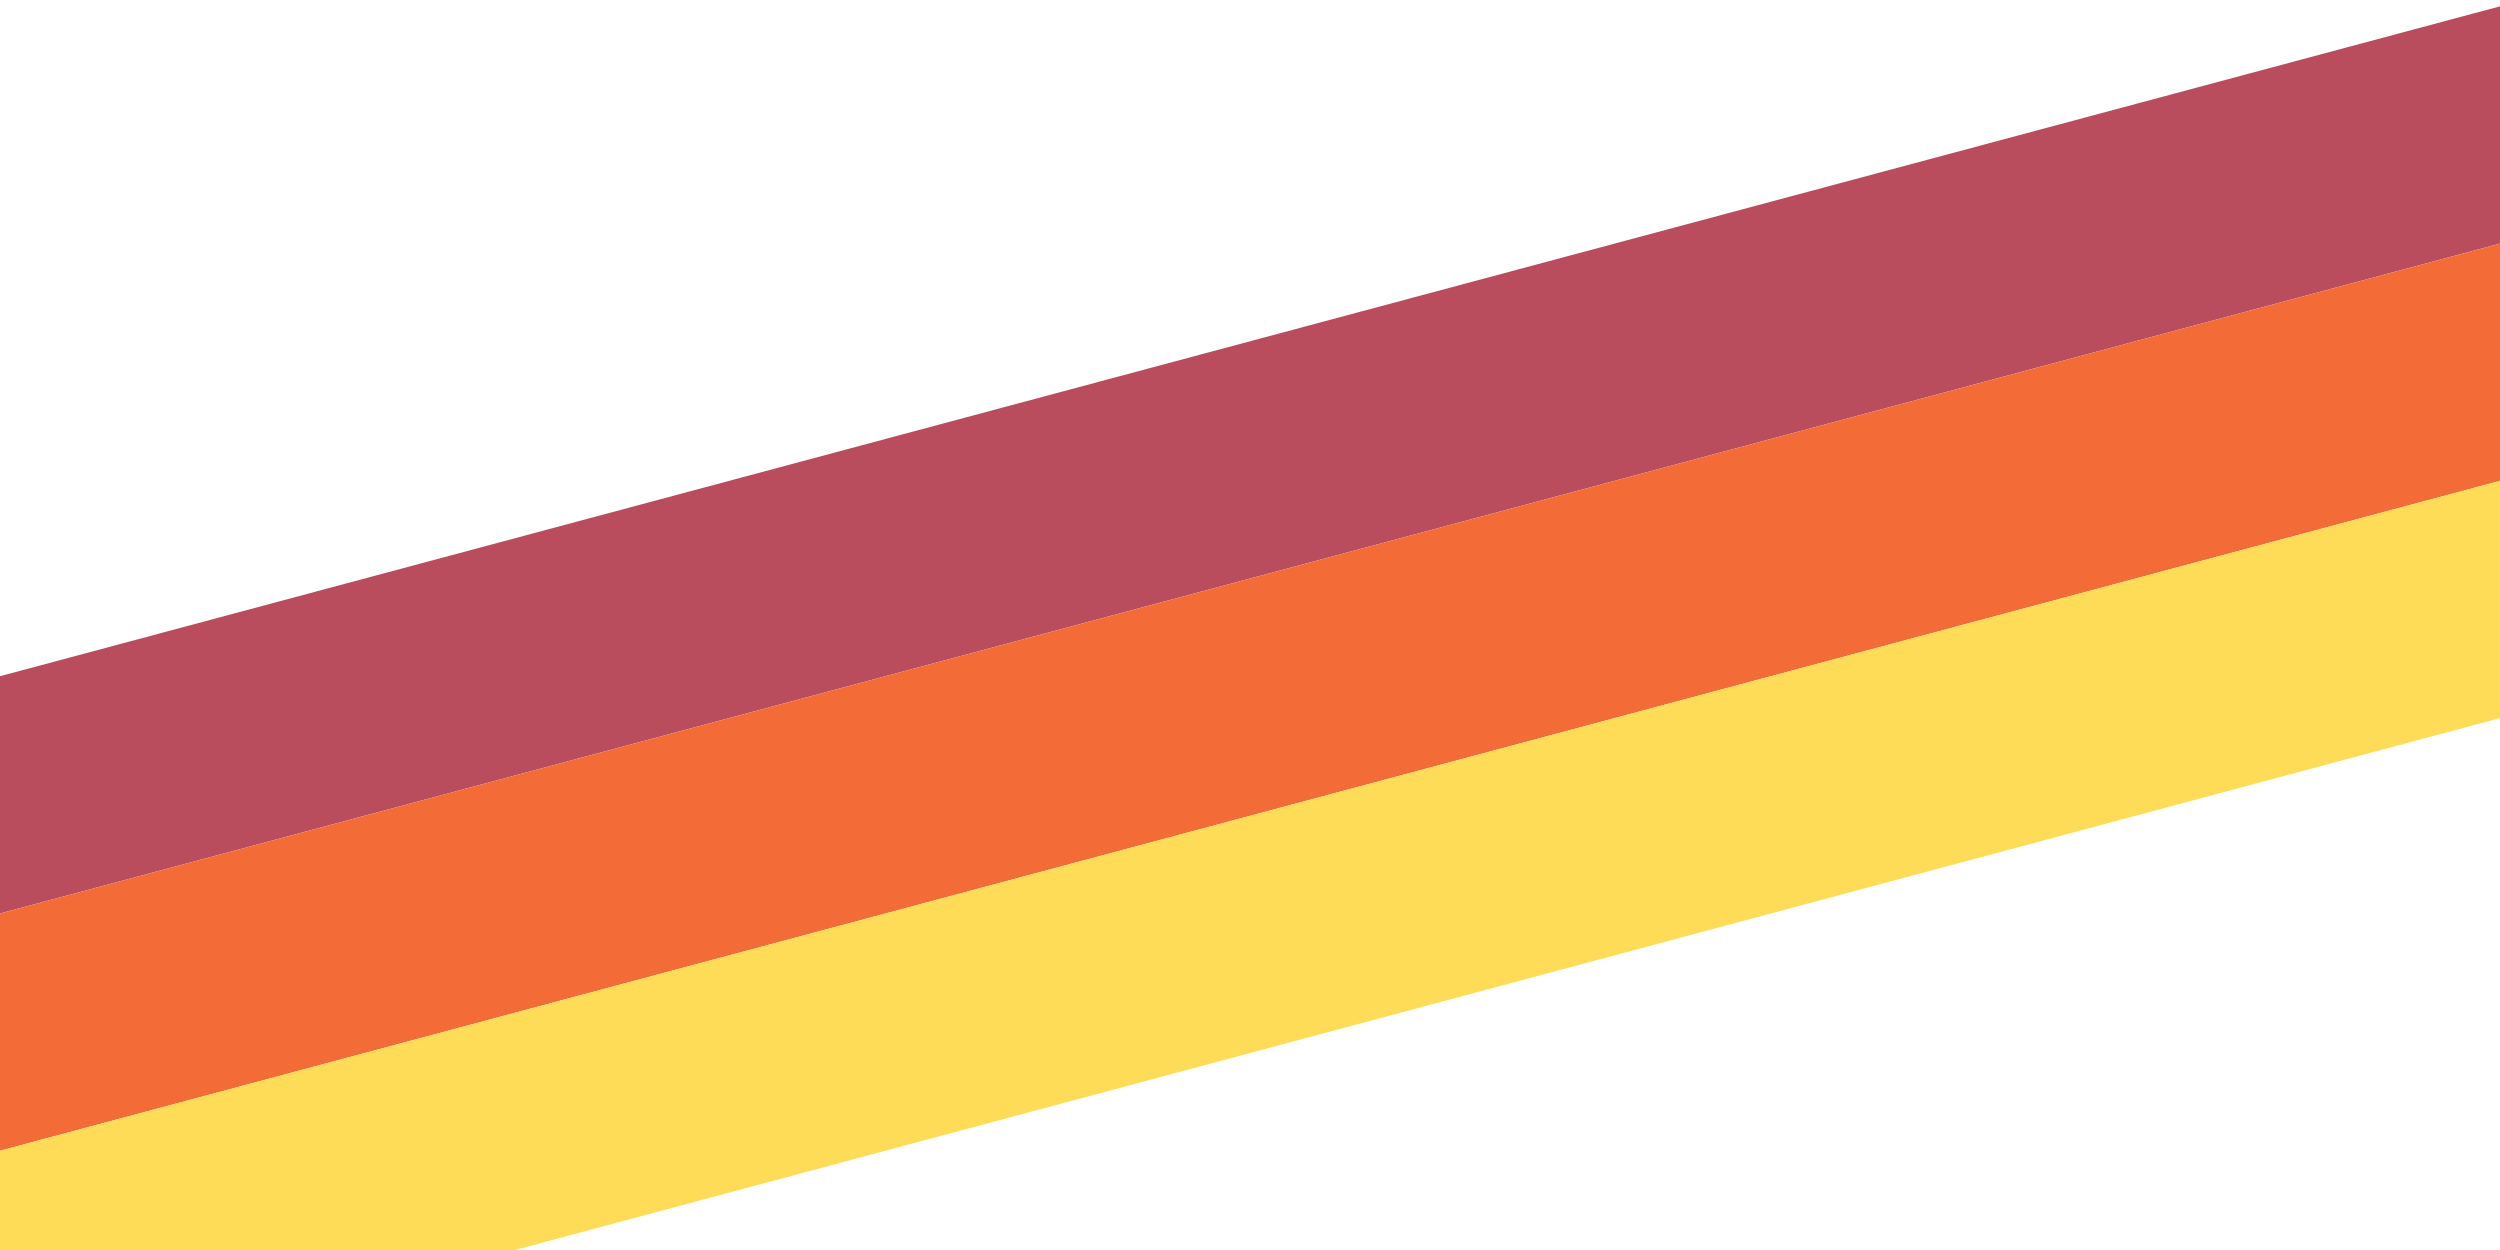 <?xml version="1.0" encoding="UTF-8"?><svg version="1.1" viewBox="0 0 1200 600" xmlns="http://www.w3.org/2000/svg"><title>bg-books-stripes</title><g fill="none" fill-rule="evenodd"><g transform="translate(590.93 394) rotate(-15) translate(-1210.6 -220)"><polygon id="Rectangle" transform="translate(1200 55) rotate(90) translate(-1200 -55)" points="1145 -1145 1255 -1145 1255 1255 1145 1255" fill="#b94d5e"/><polygon id="a" transform="translate(1210.6 165) rotate(90) translate(-1210.6 -165)" points="1155.6 -1035 1265.6 -1035 1265.6 1365 1155.6 1365" fill="#F36B36"/><polygon transform="translate(1221.2 275) rotate(90) translate(-1221.2 -275)" points="1166.2 -925 1276.2 -925 1276.2 1475 1166.2 1475" fill="#FEDC57"/></g></g></svg>
